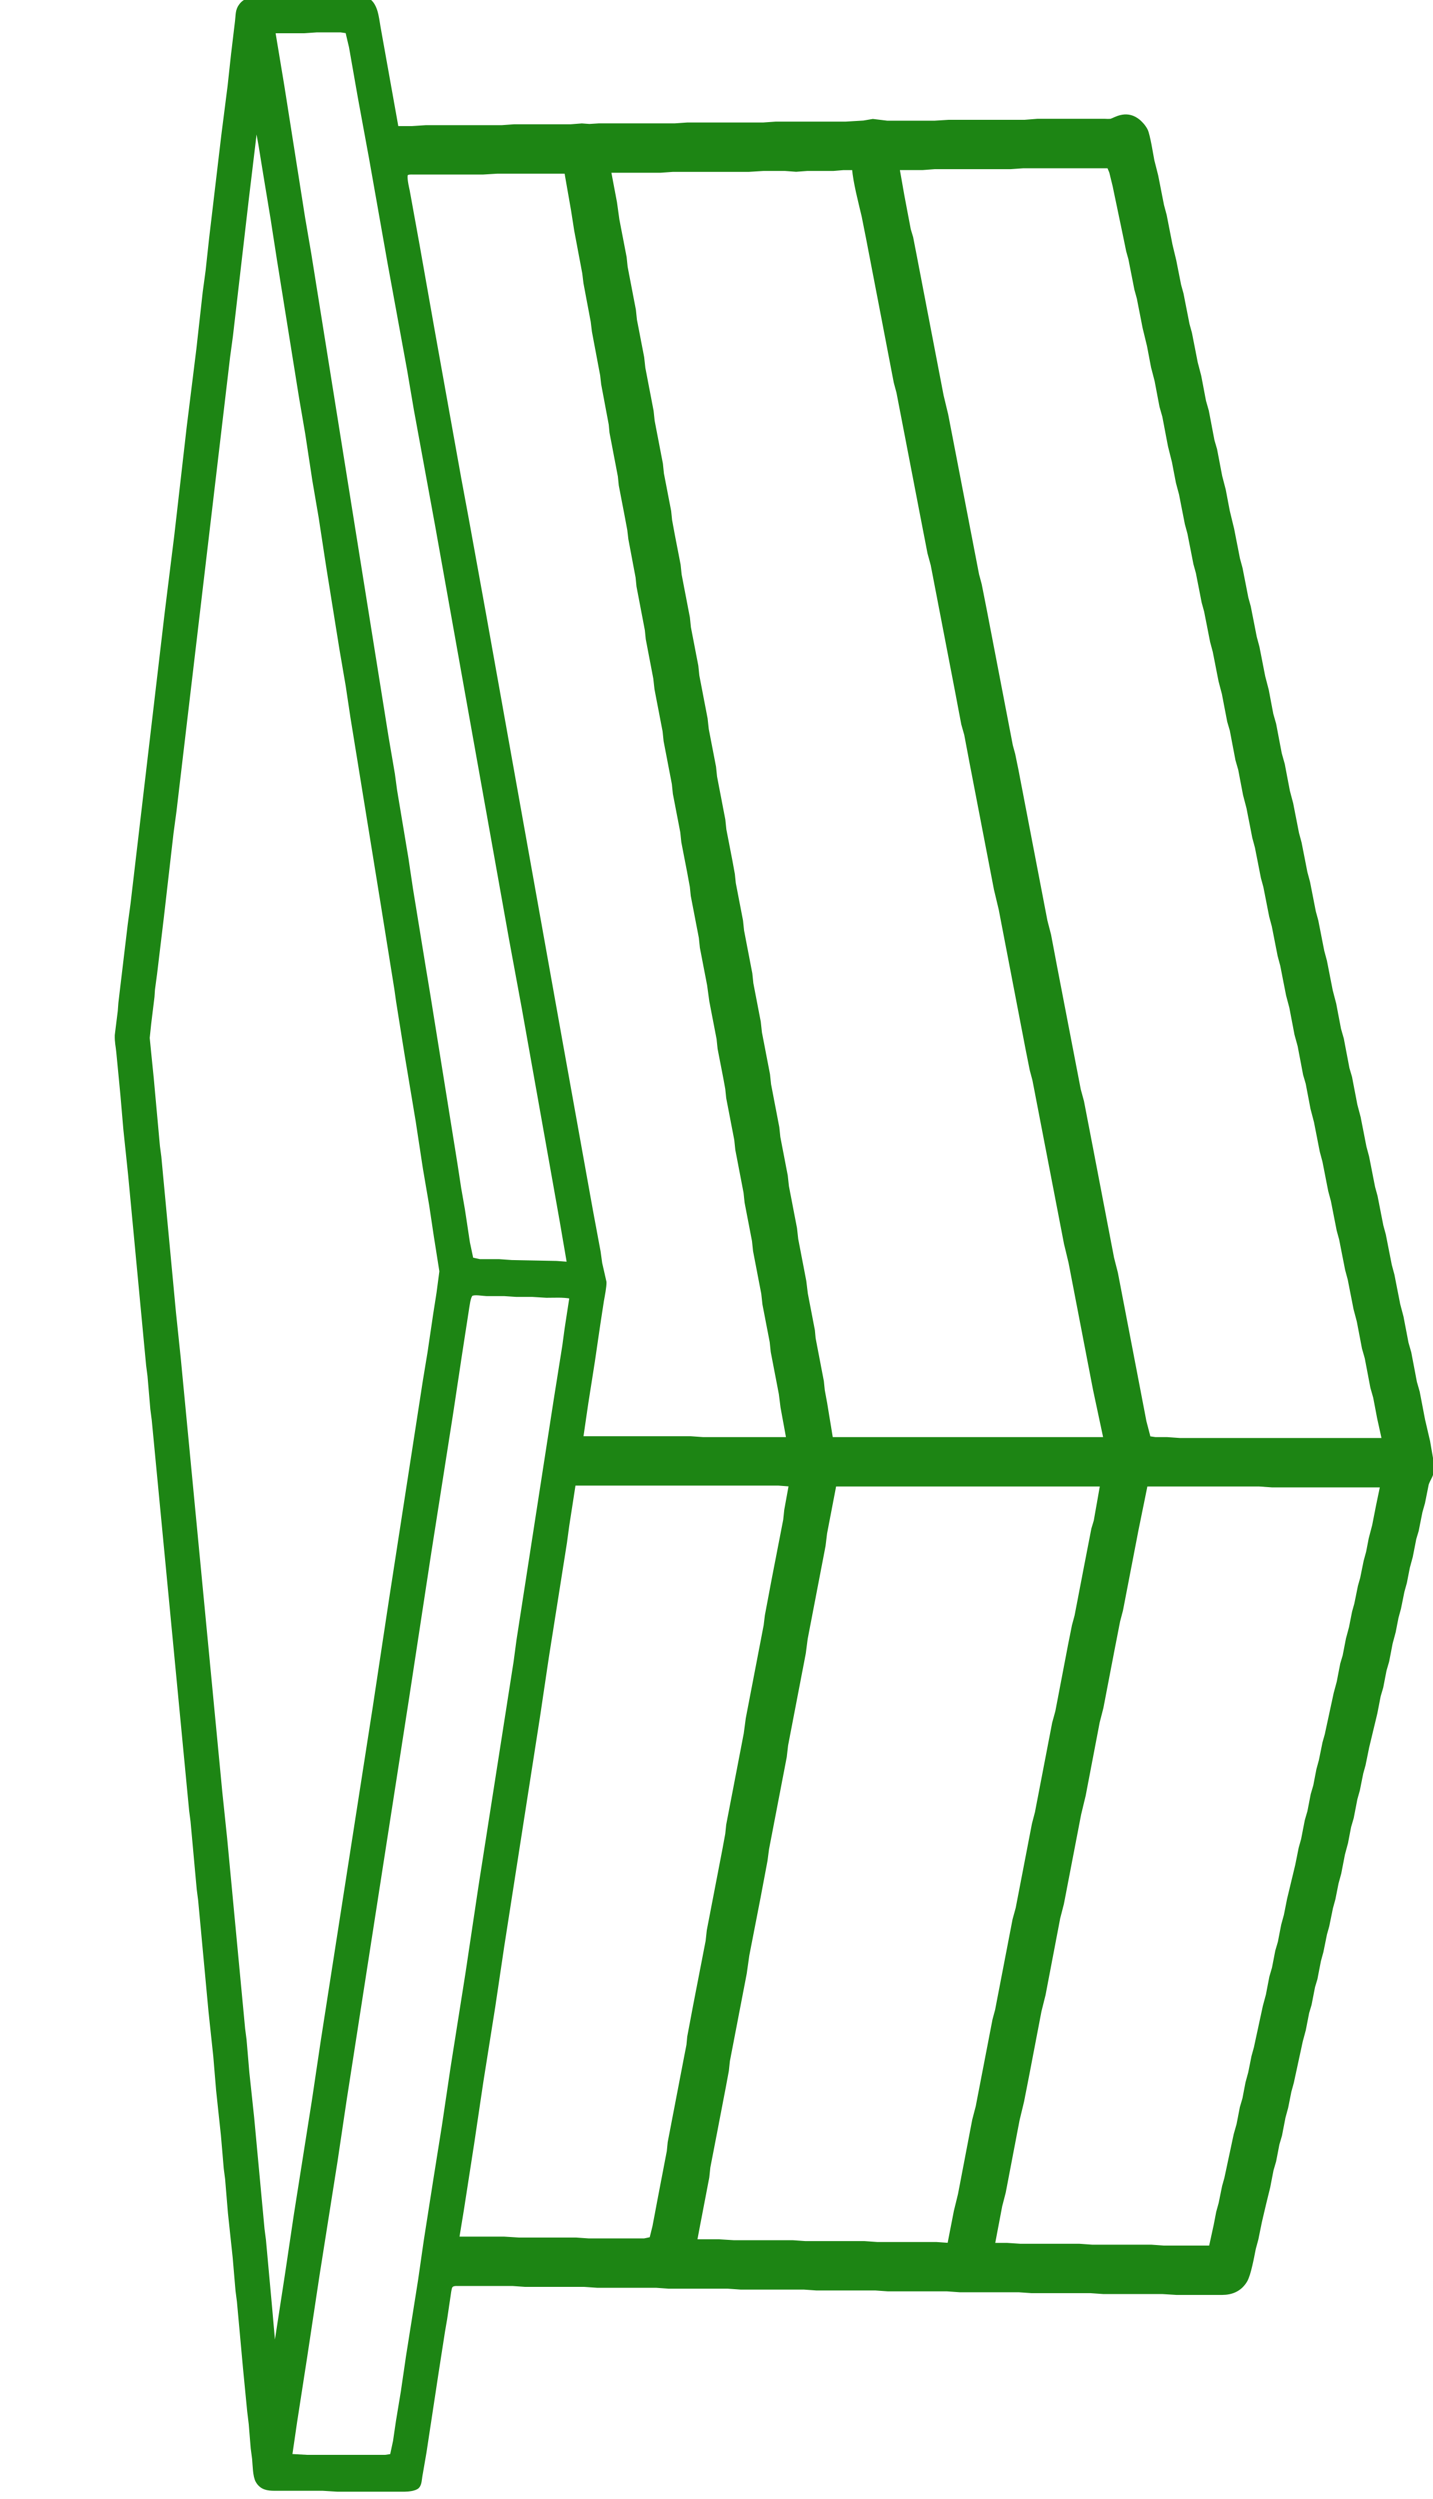 <svg viewBox="0 0 160 279" fill="none" xmlns="http://www.w3.org/2000/svg">
    <path
        d="M1.198 -21.308L2.353 -23.704L3.647 -26H1.01C1.01 -24.428 0.935 -22.861 1.198 -21.308ZM44.337 14.234L43.533 9.741L42.335 3.052C42.132 1.908 42.04 0.295 40.852 -0.186C40.467 -0.342 40.125 -0.341 39.722 -0.342H36.425L34.824 -0.242H32.093L30.585 -0.143H28.702C27.977 -0.142 27.351 -0.082 26.855 0.56C26.409 1.137 26.487 1.683 26.401 2.353L25.958 6.047L25.567 9.641L24.866 15.132L23.496 26.713L23.118 30.208L22.794 32.604L22.082 38.993L21.004 47.679L19.633 59.659L18.555 68.345L14.735 100.891L14.411 103.287L13.375 111.973L13.309 112.872L12.973 115.567C12.955 116.384 13.074 116.715 13.144 117.464L13.605 122.256L13.93 126.05L14.463 131.142L16.473 152.407L16.629 153.605L16.944 157.299L17.1 158.497L21.277 202.125L21.433 203.323L22.124 210.91L22.281 212.108L23.443 224.588L23.976 229.58L24.291 233.373L24.824 238.365L24.989 240.262L25.138 242.059L25.295 243.257L25.609 247.051L26.142 252.043L26.457 255.737L26.613 256.935L27.305 264.522L27.762 269.214L27.932 270.612L28.152 273.308L28.309 274.506C28.375 275.198 28.376 276.439 28.702 277.002C29.166 277.801 29.875 277.899 30.68 277.9H36.048L37.65 278H45.185C45.583 277.995 46.355 277.93 46.651 277.636C46.935 277.353 46.936 276.787 47.004 276.403L47.453 273.807L48.804 264.922L49.518 260.329L49.774 258.832L50.115 256.535C50.17 256.244 50.232 255.473 50.366 255.268C50.548 254.992 50.931 255.039 51.213 255.038H57.241L58.654 255.138H65.248L66.66 255.237H73.254L74.666 255.337H81.26L82.673 255.437H89.737L91.15 255.537H97.743L99.156 255.637H105.749L107.162 255.737H113.755L115.168 255.836H121.762L123.174 255.936H129.768L131.369 256.036H136.455C137.537 256.034 138.486 255.647 139.095 254.638C139.524 253.931 139.873 251.927 140.054 251.044L140.349 249.946L140.734 248.049L141.202 246.053L141.668 244.156L142.035 242.259L142.327 241.26L142.694 239.364L142.986 238.365L143.372 236.368L143.672 235.27L144.031 233.473L144.305 232.475L145.298 227.882L145.645 226.585L146.015 224.688L146.283 223.789L146.674 221.792L146.942 220.894L147.328 218.897L147.602 217.899L148.009 215.902L148.261 215.004L148.668 213.007L148.942 212.009L149.301 210.211L149.601 209.113L150.007 207.017L150.355 205.719L150.701 203.922L150.993 202.923L151.399 200.827L151.678 199.829L152.059 197.932L152.311 197.033L152.718 195.036L153.63 191.243L153.997 189.346L154.289 188.347L154.657 186.451L154.949 185.452L155.334 183.455L155.681 182.158L155.993 180.56L156.267 179.562L156.652 177.665L156.927 176.667L157.26 174.969L157.586 173.771L157.977 171.775L158.245 170.876L158.663 168.78L158.947 167.781L159.367 165.685C159.571 165.054 160 164.704 160 163.688L159.513 160.893L158.955 158.497L158.361 155.402L158.047 154.303L157.419 151.009L157.106 149.911L156.551 147.015L156.182 145.618L155.535 142.323L155.24 141.225L154.572 137.831L154.298 136.832L153.652 133.538L153.377 132.539L152.71 129.145L152.414 128.047L151.768 124.752L151.399 123.354L150.804 120.259L150.512 119.261L149.884 115.967L149.57 114.868L149.037 112.073L148.646 110.575L148 107.281L147.704 106.183L147.037 102.788L146.763 101.79L146.116 98.495L145.821 97.397L145.174 94.103L144.879 93.004L144.233 89.71L143.863 88.312L143.291 85.317L142.955 84.119L142.327 80.824L142.013 79.726L141.502 77.031L141.111 75.533L140.465 72.238L140.169 71.14L139.501 67.746L139.227 66.748L138.581 63.453L138.285 62.355L137.639 59.06L137.154 57.063L136.697 54.667L136.306 53.17L135.734 50.175L135.442 49.176L134.814 45.882L134.5 44.784L133.967 41.988L133.576 40.491L132.93 37.196L132.656 36.198L131.988 32.803L131.714 31.805L131.181 29.109L130.75 27.312L130.104 24.018L129.808 22.919L129.162 19.625L128.732 17.928C128.585 17.176 128.265 15.096 127.994 14.533C127.781 14.093 127.334 13.598 126.942 13.332C125.635 12.445 124.487 13.29 124.022 13.422C123.822 13.442 123.569 13.435 123.363 13.422H115.828L114.415 13.535H105.938L104.336 13.635H99.062L97.46 13.439L96.424 13.618L94.446 13.735H86.629L85.216 13.835H76.739L75.326 13.934H66.849L65.813 14L64.965 13.938L63.74 14.034H57.43L56.017 14.134H47.54L46.033 14.234H44.337ZM28.608 13.934L29.011 16.131L29.562 19.525L30.354 24.317L31.083 29.009L33.532 44.284L34.233 48.378L35.039 53.669L35.739 57.762L36.563 63.153L38.053 72.438L38.754 76.531L39.277 80.026L42.71 101.191L44.2 110.476L44.381 111.773L45.306 117.564L46.571 125.151L47.378 130.443L48.078 134.536L48.602 138.03L49.218 141.924L48.901 144.32L48.525 146.716L47.89 151.009L47.378 154.104L43.61 178.464L41.768 190.644L35.981 227.783L34.986 234.472L32.967 247.251L31.972 253.94L30.774 261.727H30.585L30.225 257.633L29.533 250.046L29.377 248.848L28.215 236.368L27.682 231.377L27.367 227.683L27.211 226.485L25.201 205.22L24.668 200.128L20.02 151.608L19.487 146.516L17.854 129.145L17.697 127.947L17.006 120.359L16.724 117.564L16.555 115.867L16.724 114.269L17.09 111.274L17.143 110.476L17.383 108.678L18.126 102.489L19.215 93.004L19.539 90.608L25.526 39.892L25.85 37.496L27.598 22.42L28.341 16.23L28.608 13.934ZM30.585 3.551H33.976L35.389 3.452H38.026L38.724 3.553L39.125 5.249L40.106 10.839L41.374 17.728L43.439 29.409L44.518 35.299L45.613 41.289L46.359 45.682L48.721 58.561L57.002 104.885L58.422 112.572L61.429 129.444L62.653 136.333L63.458 141.025L62.139 140.925L57.147 140.826L55.734 140.726H53.568L52.696 140.536L52.311 138.729L51.752 135.035L51.332 132.639L50.904 129.844L49.397 120.459L47.89 111.075L47.312 107.58L45.946 99.194L45.441 95.8L44.175 88.212L43.934 86.415L43.233 82.322L34.609 28.41L33.908 24.317L31.595 9.641L30.585 3.551ZM63.74 144.819L63.202 148.313L62.947 150.21L61.977 156.3L58.963 175.768L57.833 183.056L57.498 185.552L53.594 210.511L52.129 220.295L50.486 230.678L49.491 237.367L48.536 243.357L47.472 250.146L46.841 254.539L45.494 263.025L44.91 267.018L44.364 270.313L44.043 272.509L43.702 274.107L43.019 274.206H34.259L32.469 274.106L33.008 270.412L34.138 263.124L35.51 254.039L37.529 241.26L38.524 234.571L45.535 189.446L48.003 173.272L50.433 157.798L51.426 151.209L52.197 146.217C52.271 145.825 52.368 144.753 52.653 144.531C52.968 144.328 53.888 144.519 54.321 144.531H56.299L57.618 144.619H59.408L61.009 144.719C61.914 144.72 62.848 144.649 63.74 144.819ZM63.175 19.226L63.91 23.419L64.269 25.715L65.172 30.507L65.305 31.605L66.114 35.898L66.247 36.996L67.168 41.888L67.283 42.887L68.126 47.379L68.211 48.278L69.146 53.17L69.247 54.168L69.938 57.762L70.198 59.16L70.315 60.158L71.124 64.451L71.225 65.45L72.16 70.341L72.261 71.34L73.102 75.733L73.235 76.931L74.138 81.623L74.253 82.721L75.174 87.513L75.289 88.612L76.116 92.904L76.231 94.003L76.889 97.397L77.182 98.994L77.285 99.993L78.188 104.685L78.303 105.783L79.112 109.976L79.357 111.773L80.166 115.967L80.281 117.065L80.94 120.459L81.138 121.557L81.241 122.556L82.144 127.248L82.259 128.346L83.18 133.138L83.295 134.236L84.122 138.529L84.237 139.628L85.158 144.42L85.291 145.618L86.1 149.811L86.215 150.909L87.118 155.601L87.307 157.099L87.947 160.593H78.528L77.115 160.493H64.965L65.518 156.7L66.257 152.007L66.856 147.914L67.269 145.218C67.359 144.704 67.581 143.607 67.558 143.122L67.08 141.025L66.9 139.727L66.044 135.135L62.559 115.767L54.09 68.445L52.206 58.062L51.334 53.37L48.431 37.196L46.681 27.312L45.594 21.322C45.526 20.985 45.191 19.637 45.431 19.427C45.575 19.302 45.944 19.325 46.127 19.325H53.945L55.546 19.226H63.175ZM64.117 165.685H78.528H86.911L88.23 165.785L87.722 168.58L87.607 169.678L86.327 176.267L85.556 180.361L85.423 181.459L83.426 191.842L83.2 193.539L81.241 203.722L81.138 204.721L80.845 206.318L79.075 215.503L78.942 216.701L77.567 223.789L76.89 227.383L76.805 228.282L76.456 230.079L74.71 239.164L74.609 240.162L73.593 245.454L73.009 248.548L72.675 249.889L71.935 250.046H65.718L64.306 249.946H57.901L56.299 249.846H51.119L51.658 246.552L52.788 239.264L53.796 232.475L55.143 223.989L56.137 217.3L60.135 191.642L61.13 184.953L63.149 172.174L63.39 170.377L64.117 165.685ZM58.277 -25.9L59.088 -24.667L60.538 -23.96L62.684 -22.905V-24.403L62.61 -26H59.784L58.277 -25.9ZM68.073 19.126H73.725L75.137 19.026H83.615L85.216 18.926H87.665L88.889 19.018L90.114 18.926H93.034L94.164 18.83H95.294C95.411 20.343 96.005 22.602 96.362 24.118L96.858 26.613L98.647 35.898L99.95 42.687L100.246 43.785L101.134 48.378L102.924 57.662L103.718 61.756L104.073 63.053L106.766 77.031L107.485 80.824L107.821 82.022L108.406 85.117L111.138 99.294L111.663 101.49L114.697 117.264L115.136 119.461L115.431 120.559L118.956 138.829L119.461 140.925L122.193 155.102L123.363 160.593H92.845L92.205 156.7L91.931 155.202L91.828 154.204L90.909 149.411L90.826 148.513L90.038 144.42L89.868 143.022L88.965 138.33L88.832 137.132L87.928 132.439L87.796 131.241L86.969 126.948L86.854 125.85L85.933 121.058L85.818 119.96L84.914 115.268L84.782 114.07L83.955 109.777L83.84 108.678L82.918 103.886L82.804 102.788L81.995 98.595L81.892 97.597L81.599 95.999L80.941 92.605L80.826 91.507L79.904 86.715L79.79 85.616L78.98 81.423L78.848 80.225L77.926 75.433L77.811 74.335L76.984 70.042L76.87 68.944L75.948 64.152L75.834 63.053L75.175 59.659L74.882 58.062L74.779 57.063L73.97 52.87L73.856 51.772L72.934 46.98L72.819 45.882L71.898 41.09L71.765 39.892L70.956 35.699L70.841 34.6L69.92 29.808L69.805 28.71L68.996 24.517L68.733 22.62L68.073 19.126ZM93.222 165.785H122.986L122.281 169.778L122.012 170.677L121.236 174.67L120.141 180.361L119.846 181.459L119.407 183.655L117.993 191.043L117.637 192.341L115.714 202.324L115.376 203.622L113.566 213.007L113.21 214.305L111.266 224.388L110.97 225.486L109.1 235.17L108.709 236.668L107.123 244.954L106.659 246.851L105.938 250.545L104.525 250.445H97.931L96.519 250.345H89.925L88.512 250.246H81.919L80.318 250.146H77.681L78.02 248.349L79.036 243.057L79.151 241.959L79.847 238.365L80.883 232.974L81.218 231.177L81.335 230.079L83.219 220.295L83.501 218.298L84.764 211.809L85.535 207.716L85.706 206.418L87.684 196.135L87.834 194.837L89.812 184.554L90.019 182.956L92.016 172.573L92.186 171.176L93.222 165.785ZM100.286 18.826H103.018L104.336 18.726H112.814L114.226 18.627H122.233H123.766L124.014 19.226L124.38 20.723L125.549 26.314L125.898 28.011L126.148 28.91L126.816 32.304L127.09 33.303L127.736 36.597L128.221 38.594L128.678 40.99L129.069 42.487L129.62 45.383L129.934 46.481L130.562 49.775L131.011 51.572L131.452 53.869L131.799 55.166L132.446 58.461L132.741 59.559L133.409 62.954L133.683 63.952L134.329 67.247L134.603 68.245L135.271 71.639L135.567 72.738L136.213 76.032L136.582 77.43L137.177 80.525L137.469 81.523L138.097 84.818L138.411 85.916L138.944 88.711L139.335 90.209L139.981 93.503L140.277 94.602L140.944 97.996L141.218 98.994L141.865 102.289L142.16 103.387L142.807 106.682L143.102 107.78L143.748 111.075L144.118 112.472L144.69 115.467L145.045 116.765L145.654 119.96L145.946 120.958L146.479 123.754L146.87 125.251L147.516 128.546L147.812 129.644L148.458 132.939L148.754 134.037L149.4 137.331L149.674 138.33L150.342 141.724L150.637 142.822L151.284 146.117L151.653 147.515L152.226 150.51L152.539 151.608L153.167 154.902L153.481 156.001L153.918 158.297L154.446 160.693H131.746L130.333 160.593H129.014L128.315 160.491L127.846 158.696L126.735 152.906L124.662 142.123L124.23 140.426L121.856 128.047L120.873 122.955L120.518 121.657L117.9 108.079L117.201 104.386L116.789 102.788L113.547 85.916L113.198 84.219L112.927 83.22L109.988 67.945L109.455 65.25L109.16 64.152L106.559 50.674L105.709 46.281L105.204 44.185L102.132 28.211L101.801 26.514L101.533 25.615L100.832 21.921L100.286 18.826ZM127.978 165.785H140.6L142.012 165.884H154.257L153.779 168.181L153.369 170.277L152.978 171.775L152.688 173.272L152.414 174.271L152.029 176.167L151.776 177.066L151.369 179.063L151.117 179.961L150.783 181.658L150.436 182.956L150.067 184.853L149.798 185.752L149.413 187.748L149.065 189.046L148.073 193.639L147.82 194.537L147.413 196.534L147.139 197.532L146.794 199.329L146.502 200.328L146.134 202.225L145.842 203.223L145.435 205.32L145.157 206.318L144.776 208.215L143.864 212.009L143.507 213.806L143.205 214.904L142.838 216.801L142.546 217.799L142.178 219.696L141.886 220.694L141.501 222.691L141.153 223.989L140.161 228.581L139.887 229.58L139.528 231.377L139.227 232.475L138.882 234.272L138.59 235.27L138.222 237.167L137.909 238.265L136.864 243.157L136.612 244.056L136.226 245.953L135.952 246.951L135.662 248.449L135.137 250.845H129.956L128.543 250.745H121.95L120.537 250.645H113.944L112.437 250.545H110.93L111.745 246.252L112.134 244.755L113.681 236.668L114.186 234.571L114.772 231.576L116.13 224.488L116.581 222.691L118.222 214.105L118.634 212.508L120.557 202.524L121.063 200.428L122.629 192.241L123.04 190.644L124.248 184.354L124.91 180.96L125.227 179.762L126.961 170.776L127.978 165.785Z"
        fill="#1D8514" stroke="#1D8514" stroke-width="0.32" />
</svg>